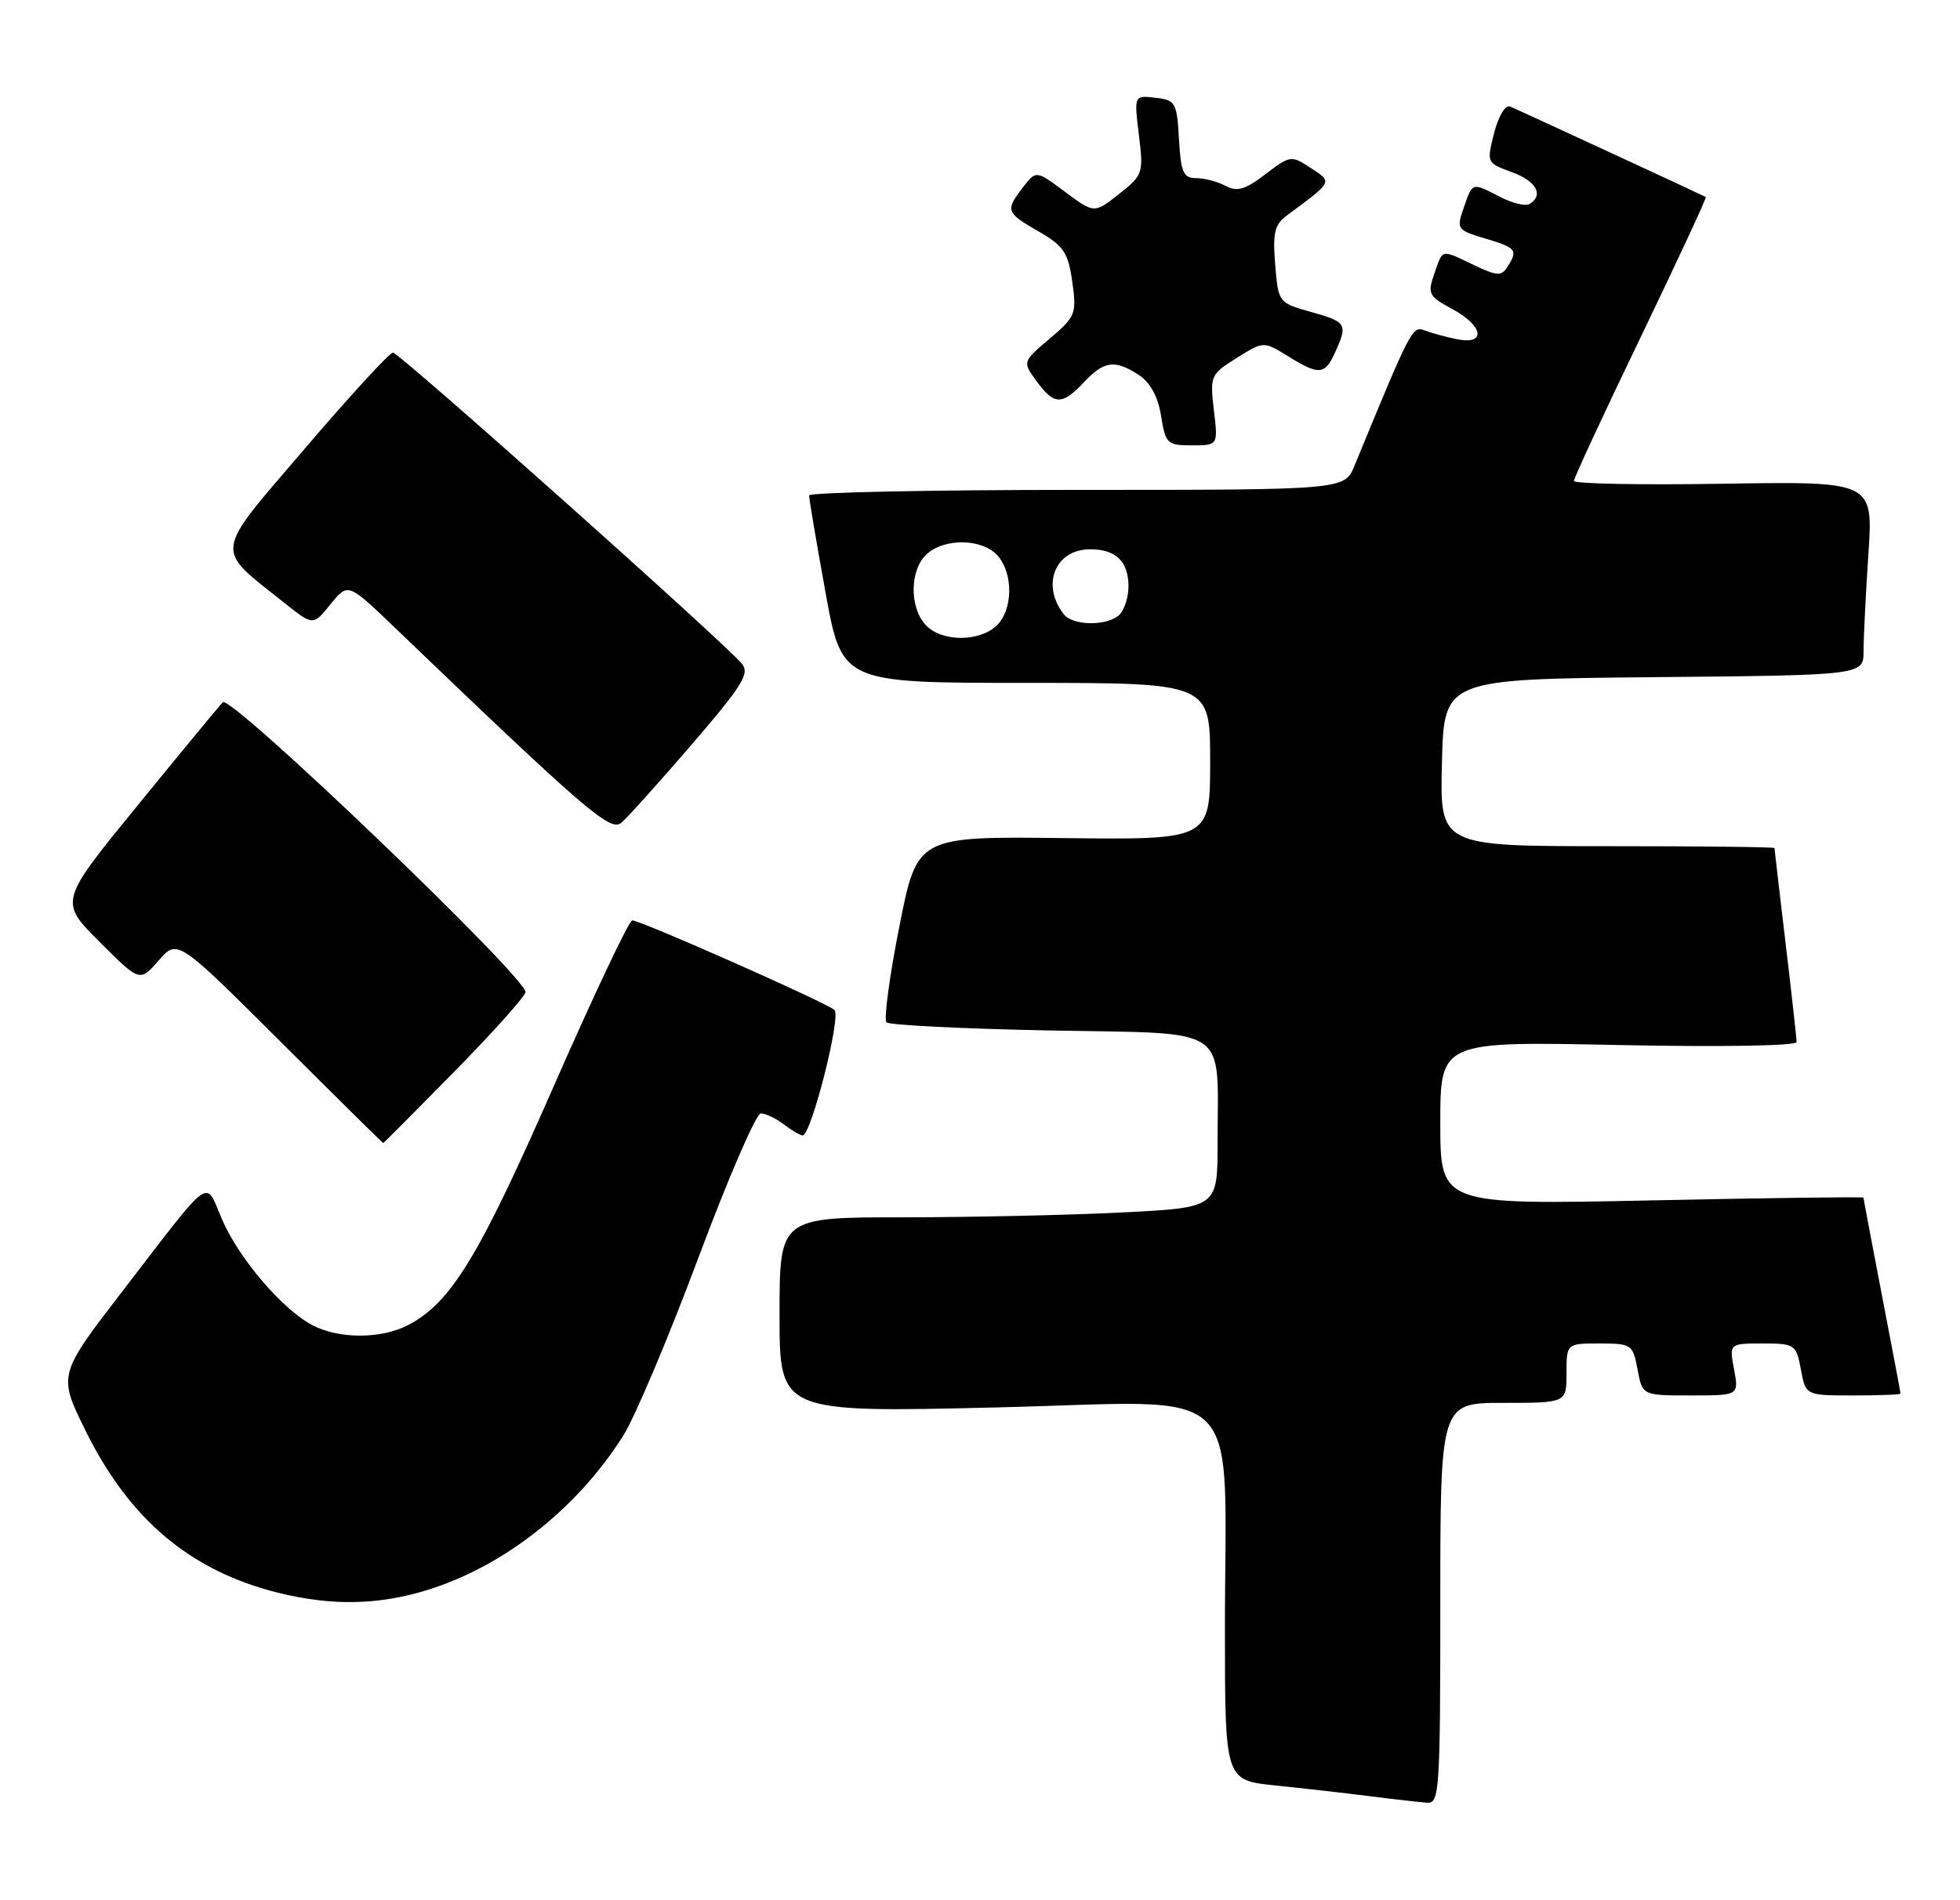 <?xml version="1.0" encoding="UTF-8" standalone="no"?>
<!DOCTYPE svg PUBLIC "-//W3C//DTD SVG 1.1//EN" "http://www.w3.org/Graphics/SVG/1.1/DTD/svg11.dtd" >
<svg xmlns="http://www.w3.org/2000/svg" xmlns:xlink="http://www.w3.org/1999/xlink" version="1.1" viewBox="0 0 264 256">
 <g >
 <path fill="currentColor"
d=" M 194.00 216.00 C 194.00 189.00 194.00 189.00 202.50 189.00 C 211.00 189.00 211.00 189.00 211.00 185.00 C 211.00 181.00 211.00 181.00 215.45 181.00 C 219.75 181.00 219.93 181.12 220.57 184.50 C 221.22 188.00 221.22 188.00 227.72 188.00 C 234.22 188.00 234.22 188.00 233.57 184.50 C 232.91 181.00 232.91 181.00 237.41 181.00 C 241.76 181.00 241.93 181.12 242.57 184.50 C 243.22 188.00 243.22 188.00 249.61 188.00 C 253.13 188.00 256.00 187.89 255.99 187.75 C 255.99 187.61 254.87 181.67 253.49 174.54 C 252.12 167.42 251.00 161.48 251.00 161.35 C 251.00 161.22 238.18 161.39 222.50 161.72 C 194.00 162.32 194.00 162.32 194.00 151.30 C 194.00 140.29 194.00 140.29 218.00 140.79 C 231.74 141.07 242.00 140.90 241.99 140.39 C 241.99 139.90 241.32 133.88 240.50 127.00 C 239.68 120.12 239.01 114.39 239.01 114.25 C 239.00 114.11 228.86 114.00 216.47 114.00 C 193.93 114.00 193.93 114.00 194.22 102.75 C 194.50 91.50 194.50 91.50 222.75 91.23 C 251.00 90.97 251.00 90.97 251.01 87.73 C 251.01 85.96 251.30 80.08 251.66 74.67 C 252.31 64.85 252.31 64.85 232.15 65.17 C 221.07 65.35 212.00 65.18 212.00 64.79 C 212.00 64.40 216.05 55.66 221.01 45.38 C 225.96 35.09 229.90 26.62 229.76 26.54 C 229.06 26.17 204.35 14.74 203.39 14.35 C 202.76 14.09 201.83 15.64 201.25 17.92 C 200.23 21.92 200.25 21.96 203.61 23.18 C 206.92 24.37 207.98 26.27 206.03 27.48 C 205.50 27.81 203.72 27.39 202.08 26.54 C 198.23 24.55 198.37 24.51 197.16 27.98 C 196.15 30.87 196.24 30.99 200.06 32.14 C 204.26 33.39 204.49 33.68 203.04 35.96 C 202.24 37.23 201.65 37.20 198.53 35.71 C 194.01 33.56 194.38 33.48 193.19 36.89 C 192.25 39.57 192.43 39.92 195.59 41.62 C 199.82 43.90 200.24 46.50 196.25 45.70 C 194.74 45.39 192.77 44.86 191.87 44.51 C 190.24 43.88 190.04 44.27 182.44 62.75 C 181.10 66.00 181.10 66.00 145.05 66.00 C 125.22 66.00 108.99 66.34 108.98 66.75 C 108.97 67.16 109.96 73.01 111.18 79.75 C 113.40 92.00 113.40 92.00 138.20 92.00 C 163.00 92.00 163.00 92.00 163.00 102.57 C 163.00 113.14 163.00 113.14 143.26 112.91 C 123.53 112.68 123.53 112.68 121.13 124.87 C 119.80 131.57 119.03 137.36 119.40 137.73 C 119.77 138.11 129.69 138.60 141.44 138.83 C 166.06 139.30 164.00 137.92 164.00 153.97 C 164.00 162.69 164.00 162.69 151.25 163.34 C 144.24 163.70 130.96 163.99 121.75 164.00 C 105.00 164.00 105.00 164.00 105.00 177.16 C 105.00 190.31 105.00 190.31 134.36 189.61 C 168.40 188.80 164.98 185.44 164.99 219.67 C 165.00 239.84 165.00 239.84 171.75 240.54 C 175.46 240.92 181.20 241.57 184.50 241.99 C 187.80 242.41 191.29 242.80 192.25 242.87 C 193.88 242.99 194.00 241.10 194.00 216.00 Z  M 57.66 214.18 C 67.93 210.97 77.71 203.26 83.91 193.48 C 85.50 190.98 90.06 180.17 94.06 169.47 C 98.06 158.76 101.85 150.00 102.48 150.00 C 103.10 150.00 104.49 150.66 105.56 151.47 C 106.63 152.28 107.77 152.95 108.11 152.97 C 109.24 153.03 113.33 136.93 112.40 136.07 C 111.35 135.09 86.31 124.00 85.16 124.00 C 84.73 124.00 79.93 134.15 74.49 146.55 C 64.49 169.36 60.71 175.55 54.95 178.53 C 51.33 180.40 45.70 180.41 42.13 178.56 C 38.09 176.48 32.16 169.54 29.89 164.24 C 27.58 158.85 28.78 157.98 16.56 173.87 C 7.81 185.23 7.81 185.23 11.54 192.78 C 17.45 204.75 25.69 211.66 37.50 214.59 C 44.73 216.38 51.01 216.25 57.66 214.18 Z  M 61.12 144.45 C 66.28 139.20 70.63 134.35 70.78 133.68 C 71.17 131.95 31.07 93.52 30.01 94.61 C 29.53 95.10 24.38 101.34 18.56 108.48 C 7.97 121.45 7.97 121.45 13.40 126.88 C 18.83 132.31 18.83 132.31 21.37 129.40 C 23.90 126.50 23.90 126.50 37.70 140.25 C 45.28 147.81 51.55 154.00 51.61 154.00 C 51.68 154.00 55.96 149.70 61.12 144.45 Z  M 93.17 100.30 C 100.02 92.34 101.02 90.73 99.92 89.41 C 97.57 86.57 53.76 47.50 52.93 47.50 C 52.48 47.50 47.14 53.32 41.06 60.43 C 28.62 74.98 28.79 73.66 38.34 81.25 C 42.18 84.31 42.18 84.31 44.52 81.40 C 46.87 78.50 46.87 78.50 53.18 84.56 C 78.83 109.17 82.20 112.08 83.67 110.86 C 84.48 110.19 88.75 105.44 93.17 100.30 Z  M 163.50 55.25 C 162.96 50.64 163.05 50.43 166.57 48.23 C 170.20 45.96 170.20 45.96 173.47 47.98 C 177.69 50.59 178.44 50.53 179.84 47.45 C 181.56 43.67 181.39 43.37 176.59 42.03 C 172.20 40.79 172.18 40.77 171.76 35.65 C 171.41 31.35 171.67 30.25 173.37 29.00 C 179.59 24.39 179.50 24.56 176.55 22.63 C 173.93 20.91 173.79 20.92 170.44 23.47 C 167.71 25.56 166.63 25.87 165.08 25.04 C 164.01 24.47 162.23 24.00 161.12 24.00 C 159.39 24.00 159.06 23.24 158.80 18.75 C 158.52 13.79 158.34 13.48 155.62 13.17 C 152.75 12.84 152.75 12.84 153.40 18.17 C 154.04 23.34 153.96 23.58 150.72 26.14 C 147.39 28.77 147.39 28.77 143.47 25.86 C 139.56 22.94 139.56 22.94 137.80 25.22 C 135.38 28.36 135.48 28.64 139.89 31.18 C 143.28 33.13 143.87 34.02 144.43 37.96 C 145.03 42.28 144.89 42.65 141.39 45.62 C 137.71 48.74 137.71 48.74 139.61 51.34 C 141.98 54.60 143.06 54.63 146.00 51.50 C 148.72 48.60 150.17 48.41 153.41 50.53 C 154.94 51.54 155.98 53.44 156.39 56.03 C 156.99 59.78 157.21 60.00 160.55 60.00 C 164.07 60.00 164.07 60.00 163.50 55.25 Z  M 124.65 84.17 C 122.46 81.74 122.55 76.72 124.83 74.65 C 127.26 72.46 132.28 72.55 134.35 74.83 C 136.54 77.26 136.45 82.28 134.17 84.35 C 131.74 86.54 126.72 86.45 124.65 84.17 Z  M 143.28 82.75 C 140.19 78.76 142.13 74.00 146.86 74.00 C 150.30 74.00 152.00 75.65 152.00 79.00 C 152.00 80.43 151.46 82.14 150.80 82.80 C 149.23 84.37 144.51 84.34 143.28 82.75 Z "/>
</g>
</svg>